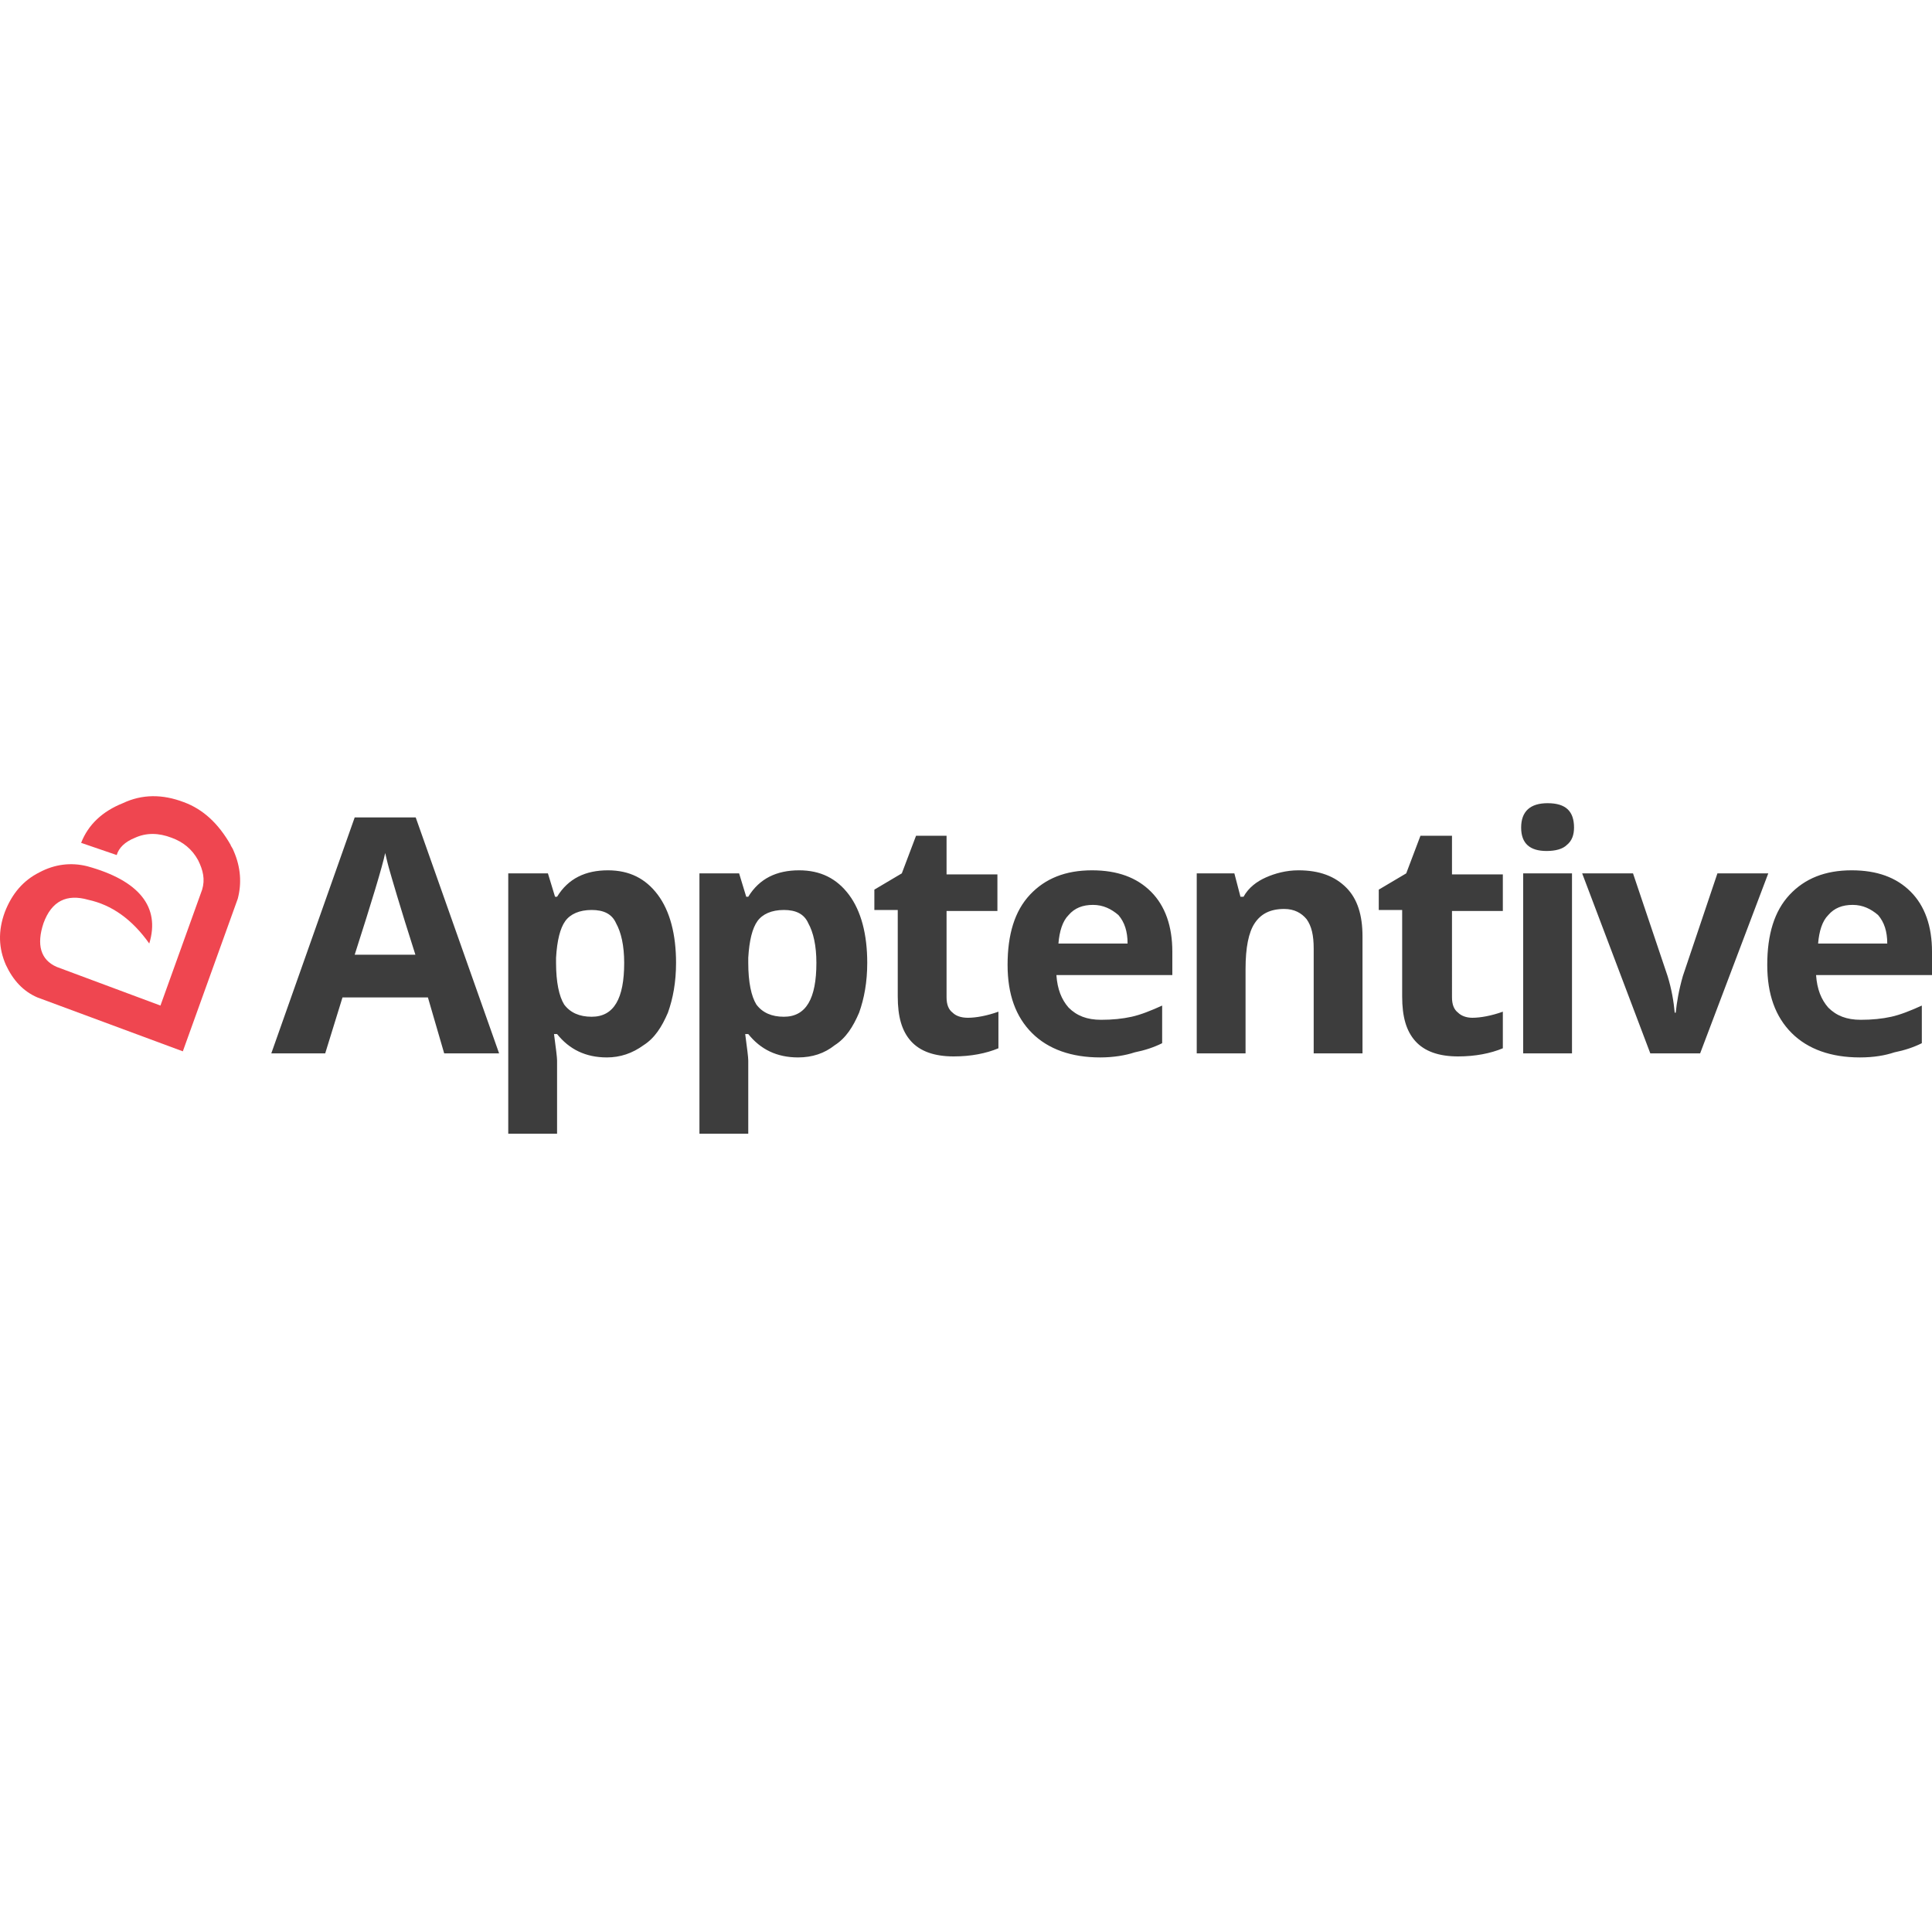 <svg viewBox="0 0 512 90" xmlns="http://www.w3.org/2000/svg" preserveAspectRatio="xMidYMid" height="1em" width="1em">
  <path d="m117.714 68.153-4.312-14.823H90.763l-4.581 14.823H71.898l22.1-62.526h16.17l22.099 62.526h-14.553Zm-7.546-25.873c-4.313-13.475-6.469-21.021-7.008-22.908-.539-1.886-.808-3.234-1.078-4.312-.808 3.773-3.503 12.667-8.085 26.95h16.17v.27Zm50.667 26.95c-5.66 0-9.972-2.155-13.206-6.198h-.809c.54 4.043.809 6.199.809 7.007v19.405h-12.937V20.45h10.511l1.887 6.199h.539c2.964-4.851 7.546-7.007 13.475-7.007 5.66 0 9.972 2.156 13.206 6.468 3.234 4.312 4.85 10.51 4.85 18.057 0 5.12-.808 9.432-2.155 13.205-1.617 3.774-3.504 6.738-6.468 8.625-2.965 2.156-6.199 3.234-9.702 3.234Zm-4.043-39.078c-3.234 0-5.66 1.078-7.007 2.965-1.348 1.886-2.156 5.12-2.426 9.702v1.348c0 5.12.809 8.893 2.156 11.05 1.617 2.155 4.043 3.233 7.277 3.233 5.93 0 8.624-4.85 8.624-14.283 0-4.582-.808-8.085-2.156-10.511-1.078-2.426-3.234-3.504-6.468-3.504Zm54.71 39.078c-5.66 0-9.972-2.155-13.206-6.198h-.809c.54 4.043.809 6.199.809 7.007v19.405H185.36V20.45h10.51l1.887 6.199h.539c2.964-4.851 7.546-7.007 13.475-7.007 5.66 0 9.972 2.156 13.206 6.468 3.234 4.312 4.85 10.51 4.85 18.057 0 5.12-.808 9.432-2.155 13.205-1.617 3.774-3.504 6.738-6.468 8.625-2.695 2.156-5.93 3.234-9.702 3.234Zm-3.774-39.078c-3.234 0-5.66 1.078-7.007 2.965-1.347 1.886-2.156 5.12-2.425 9.702v1.348c0 5.12.808 8.893 2.156 11.05 1.617 2.155 4.042 3.233 7.276 3.233 5.93 0 8.625-4.85 8.625-14.283 0-4.582-.809-8.085-2.156-10.511-1.078-2.426-3.234-3.504-6.469-3.504Zm48.781 28.568c2.156 0 5.12-.539 8.085-1.617v9.702c-3.234 1.348-7.277 2.156-11.858 2.156-5.12 0-8.894-1.347-11.32-4.042-2.425-2.695-3.503-6.469-3.503-11.859V30.152h-6.199v-5.39l7.277-4.312 3.773-9.971h8.085v10.24h13.476v9.703h-13.476V53.33c0 1.886.54 3.234 1.617 4.042.809.809 2.156 1.348 4.043 1.348Zm35.036 10.51c-7.547 0-13.745-2.155-18.057-6.467-4.312-4.313-6.468-10.242-6.468-18.057 0-8.085 1.886-14.284 5.929-18.596 4.042-4.312 9.432-6.468 16.44-6.468 6.737 0 11.858 1.886 15.63 5.66 3.774 3.772 5.66 9.162 5.66 15.9v6.199h-30.723c.27 3.773 1.347 6.468 3.234 8.624 2.156 2.156 4.851 3.234 8.624 3.234 2.965 0 5.66-.27 8.085-.809 2.426-.539 5.12-1.617 8.085-2.964v9.972c-2.156 1.078-4.581 1.886-7.276 2.425-2.426.809-5.66 1.348-9.163 1.348Zm-1.887-40.425c-2.695 0-4.851.808-6.468 2.695-1.617 1.617-2.426 4.312-2.695 7.546h18.326c0-3.234-.808-5.66-2.425-7.546-1.887-1.617-4.043-2.695-6.738-2.695Zm71.419 39.348h-12.936v-27.76c0-3.503-.54-5.929-1.887-7.815-1.347-1.617-3.234-2.695-5.929-2.695-3.773 0-6.199 1.347-7.816 3.773s-2.425 6.468-2.425 12.128v22.369h-12.936V20.45h9.971l1.617 6.199h.809c1.347-2.426 3.503-4.043 5.929-5.12 2.426-1.079 5.39-1.887 8.624-1.887 5.66 0 9.702 1.617 12.667 4.581 2.964 2.965 4.312 7.277 4.312 12.937v30.993Zm29.107-9.433c2.156 0 5.12-.539 8.085-1.617v9.702c-3.234 1.348-7.277 2.156-11.858 2.156-5.121 0-8.894-1.347-11.32-4.042-2.425-2.695-3.503-6.469-3.503-11.859V30.152h-6.199v-5.39l7.277-4.312 3.773-9.971h8.354v10.24h13.476v9.703h-13.476V53.33c0 1.886.54 3.234 1.618 4.042.808.809 2.156 1.348 3.773 1.348ZM403.12 8.322c0-4.312 2.425-6.468 7.007-6.468 4.851 0 7.007 2.156 7.007 6.468 0 1.887-.539 3.504-1.886 4.582-1.078 1.078-2.965 1.617-5.39 1.617-4.313 0-6.738-1.886-6.738-6.199Zm13.475 59.83H403.66V20.45h12.936v47.703Zm20.752.001L419.29 20.45h13.475l9.164 27.22c1.078 3.504 1.617 6.738 1.886 9.702h.27c.27-2.695.808-5.929 1.886-9.702l9.163-27.22h13.476l-18.057 47.703h-13.206Zm55.518 1.077c-7.546 0-13.745-2.155-18.057-6.467-4.312-4.313-6.468-10.242-6.468-18.057 0-8.085 1.887-14.284 5.93-18.596 4.042-4.312 9.432-6.468 16.44-6.468 6.737 0 11.857 1.886 15.63 5.66 3.773 3.772 5.66 9.162 5.66 15.9v6.199h-30.724c.27 3.773 1.348 6.468 3.234 8.624 2.156 2.156 4.852 3.234 8.625 3.234 2.964 0 5.66-.27 8.085-.809 2.425-.539 5.12-1.617 8.085-2.964v9.972c-2.156 1.078-4.582 1.886-7.277 2.425-2.425.809-5.39 1.348-9.163 1.348Zm-1.886-40.425c-2.695 0-4.852.808-6.469 2.695-1.617 1.617-2.425 4.312-2.695 7.546h18.327c0-3.234-.809-5.66-2.426-7.546-1.886-1.617-4.042-2.695-6.737-2.695Z" fill="#3D3D3D"/>
  <path d="M61.926 14.521c1.887 4.312 2.156 8.624 1.078 12.667L48.451 67.614 9.91 53.33c-3.773-1.617-6.468-4.582-8.354-8.624C-.33 40.394-.6 35.812 1.287 30.69c1.887-4.85 4.851-8.354 9.164-10.51 4.042-2.156 8.354-2.695 12.666-1.617 13.745 3.773 19.405 10.78 16.44 20.482-4.581-6.468-9.972-10.241-16.17-11.589-5.66-1.617-9.702.27-11.858 6.199-1.887 5.66-.809 9.702 3.503 11.589l27.49 10.24 11.05-30.723c.808-2.695.269-5.12-1.079-7.815-1.617-2.965-4.042-4.851-7.007-5.93-3.503-1.347-6.737-1.347-9.702 0-2.695 1.079-4.312 2.696-4.851 4.582L21.5 12.365c1.887-4.851 5.66-8.355 11.05-10.51 5.12-2.426 10.51-2.426 16.17-.27 5.12 1.886 9.163 5.66 12.398 11.32 0 .269.539.808.808 1.616Z" fill="#EF4650"/>
</svg>
